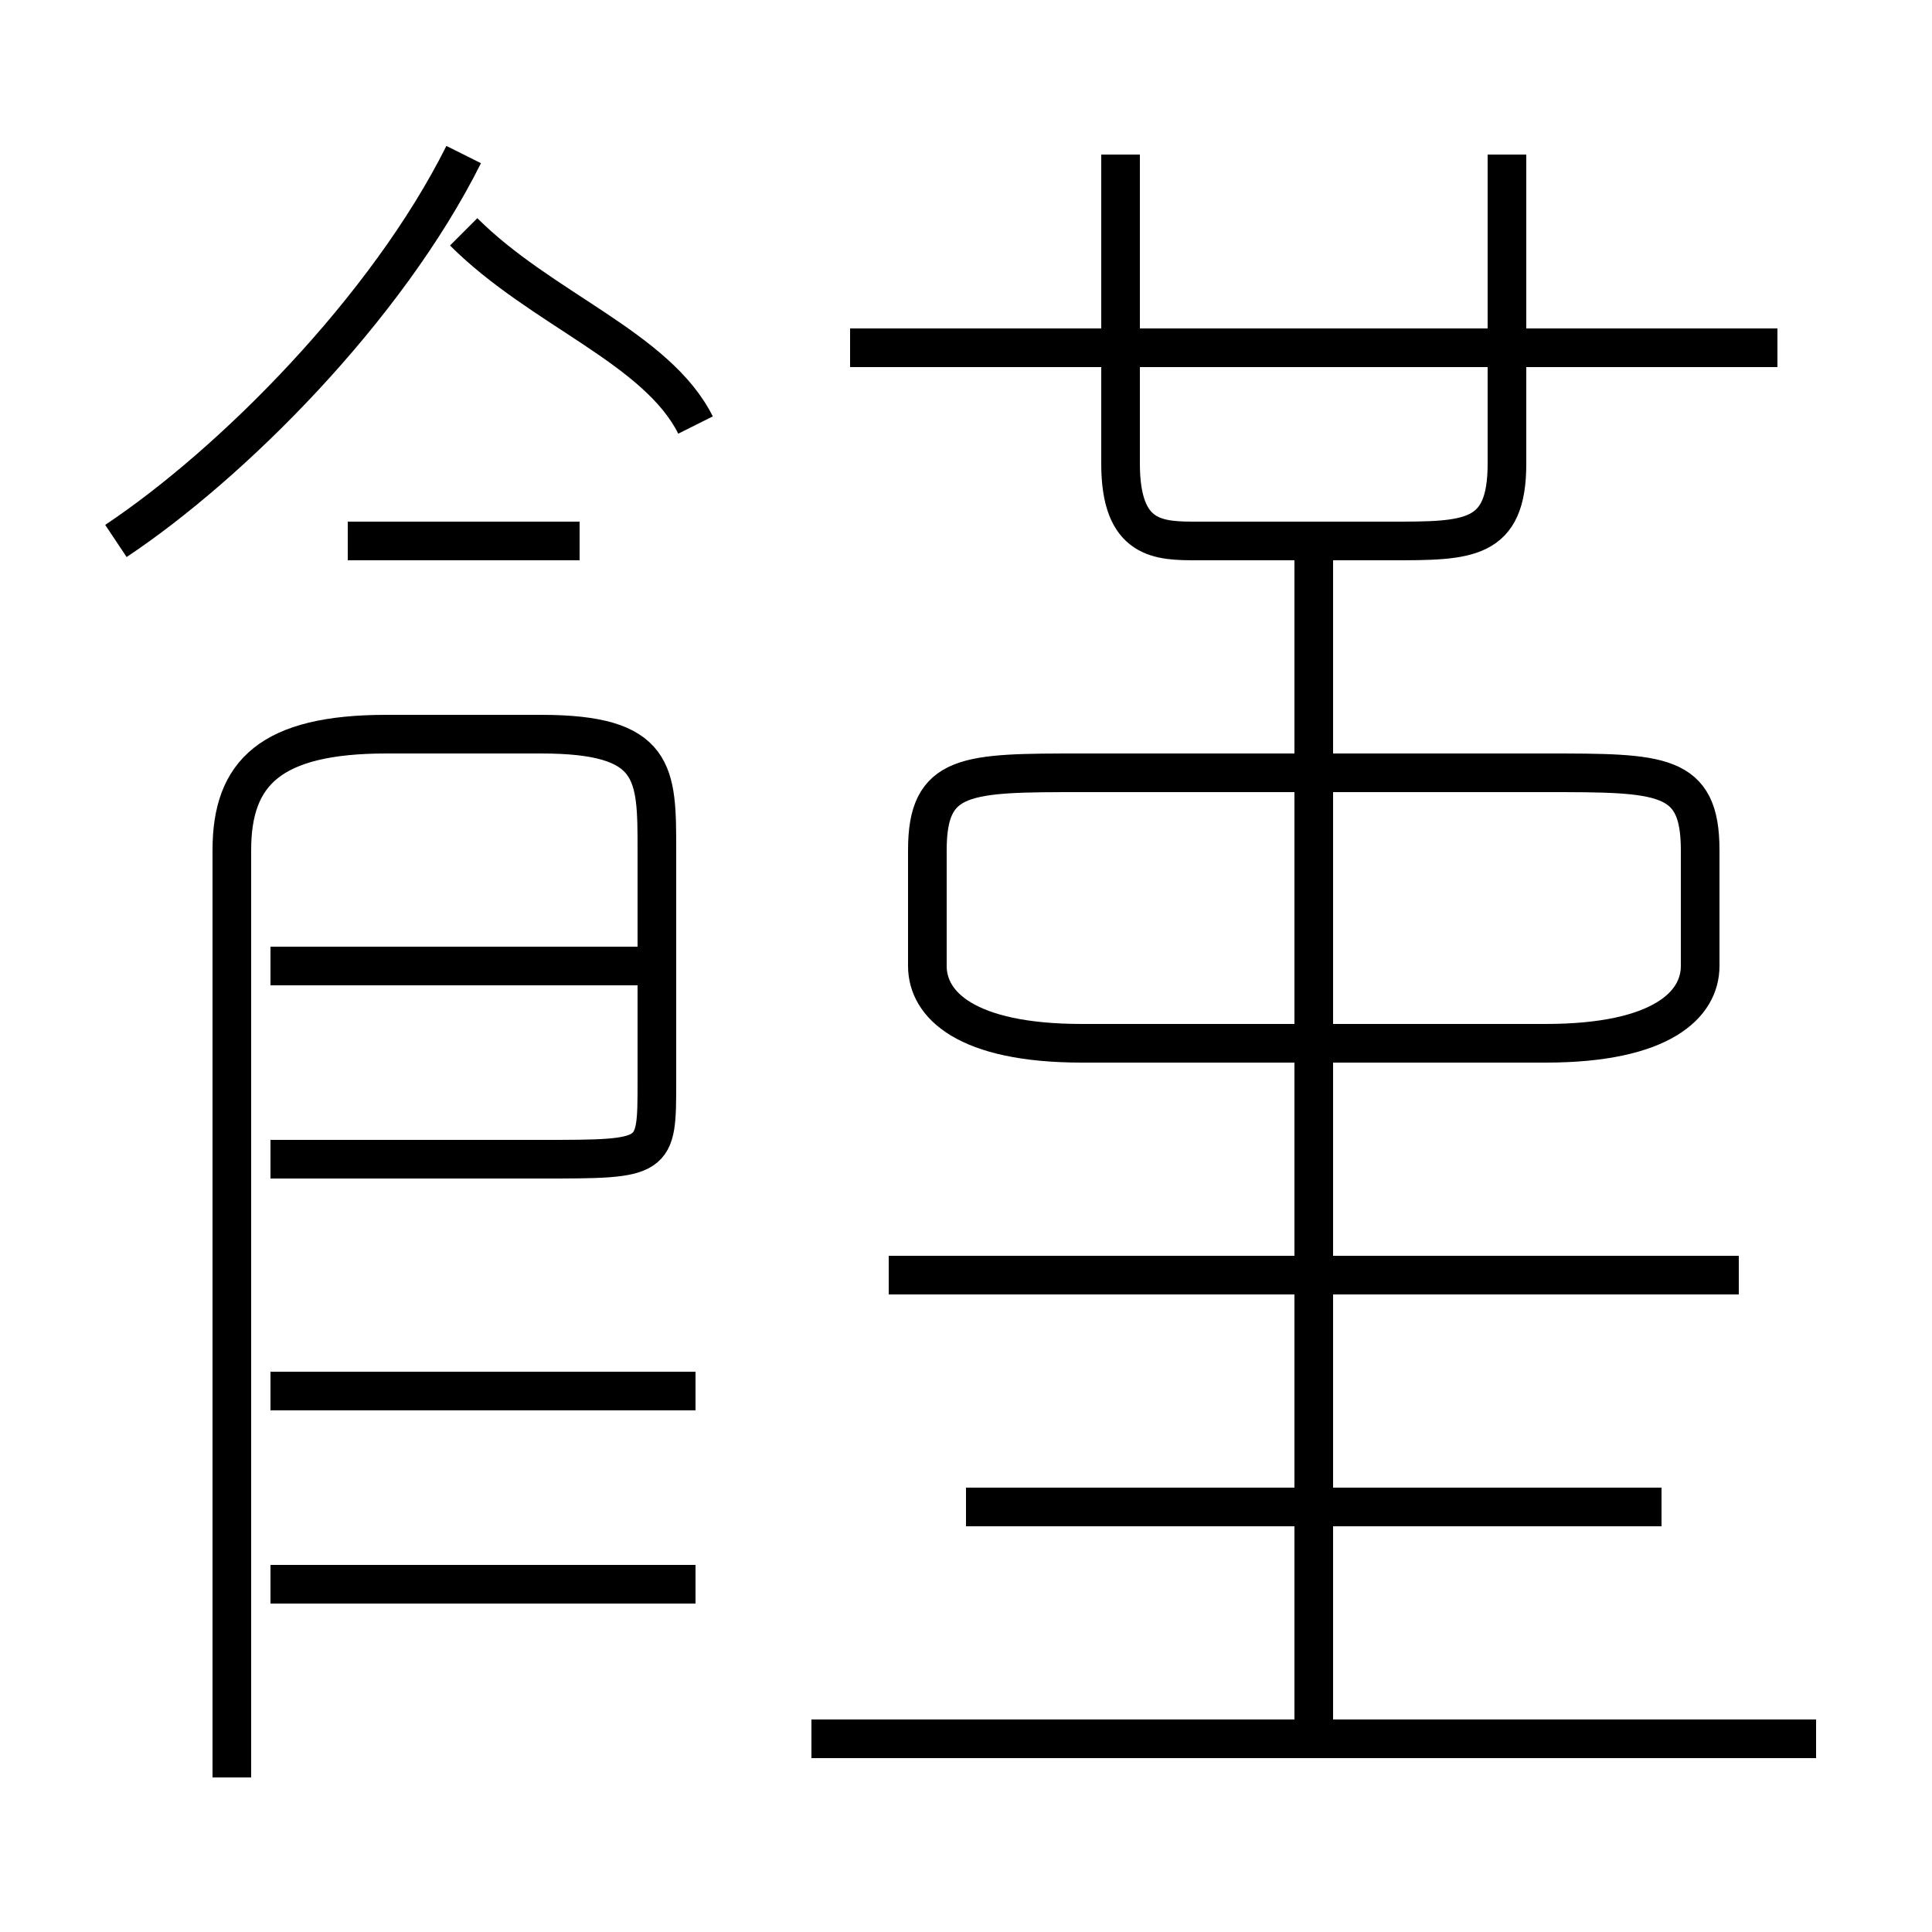 <?xml version='1.0' encoding='utf8'?>
<svg viewBox="0.0 -6.0 50.0 50.0" version="1.1" xmlns="http://www.w3.org/2000/svg">
<rect x="0.0" y="-6.0" width="50.0" height="50.0" fill="#808080" stroke="none"/>
<rect x="-1000" y="-1000" width="2000" height="2000" stroke="white" fill="white"/>
<g style="fill:white;stroke:#000000;  stroke-width:1">
<path d="M 6 2 L 6 -22 C 6 -24 7 -25 10 -25 L 14 -25 C 17 -25 17 -24 17 -22 L 17 -16 C 17 -14 17 -14 14 -14 L 7 -14 M 18 -3 L 7 -3 M 18 -8 L 7 -8 M 17 -19 L 7 -19 M 47 1 L 21 1 M 43 -5 L 25 -5 M 3 -30 C 6 -32 10 -36 12 -40 M 15 -30 L 9 -30 M 45 -11 L 23 -11 M 34 1 L 34 -30 M 18 -33 C 17 -35 14 -36 12 -38 M 28 -17 L 40 -17 C 43 -17 44 -18 44 -19 L 44 -22 C 44 -24 43 -24 40 -24 L 28 -24 C 25 -24 24 -24 24 -22 L 24 -19 C 24 -18 25 -17 28 -17 Z M 29 -40 L 29 -32 C 29 -30 30 -30 31 -30 L 36 -30 C 38 -30 39 -30 39 -32 L 39 -40 M 46 -35 L 22 -35" transform="translate(0.0 38.0)" />
</g>
</svg>